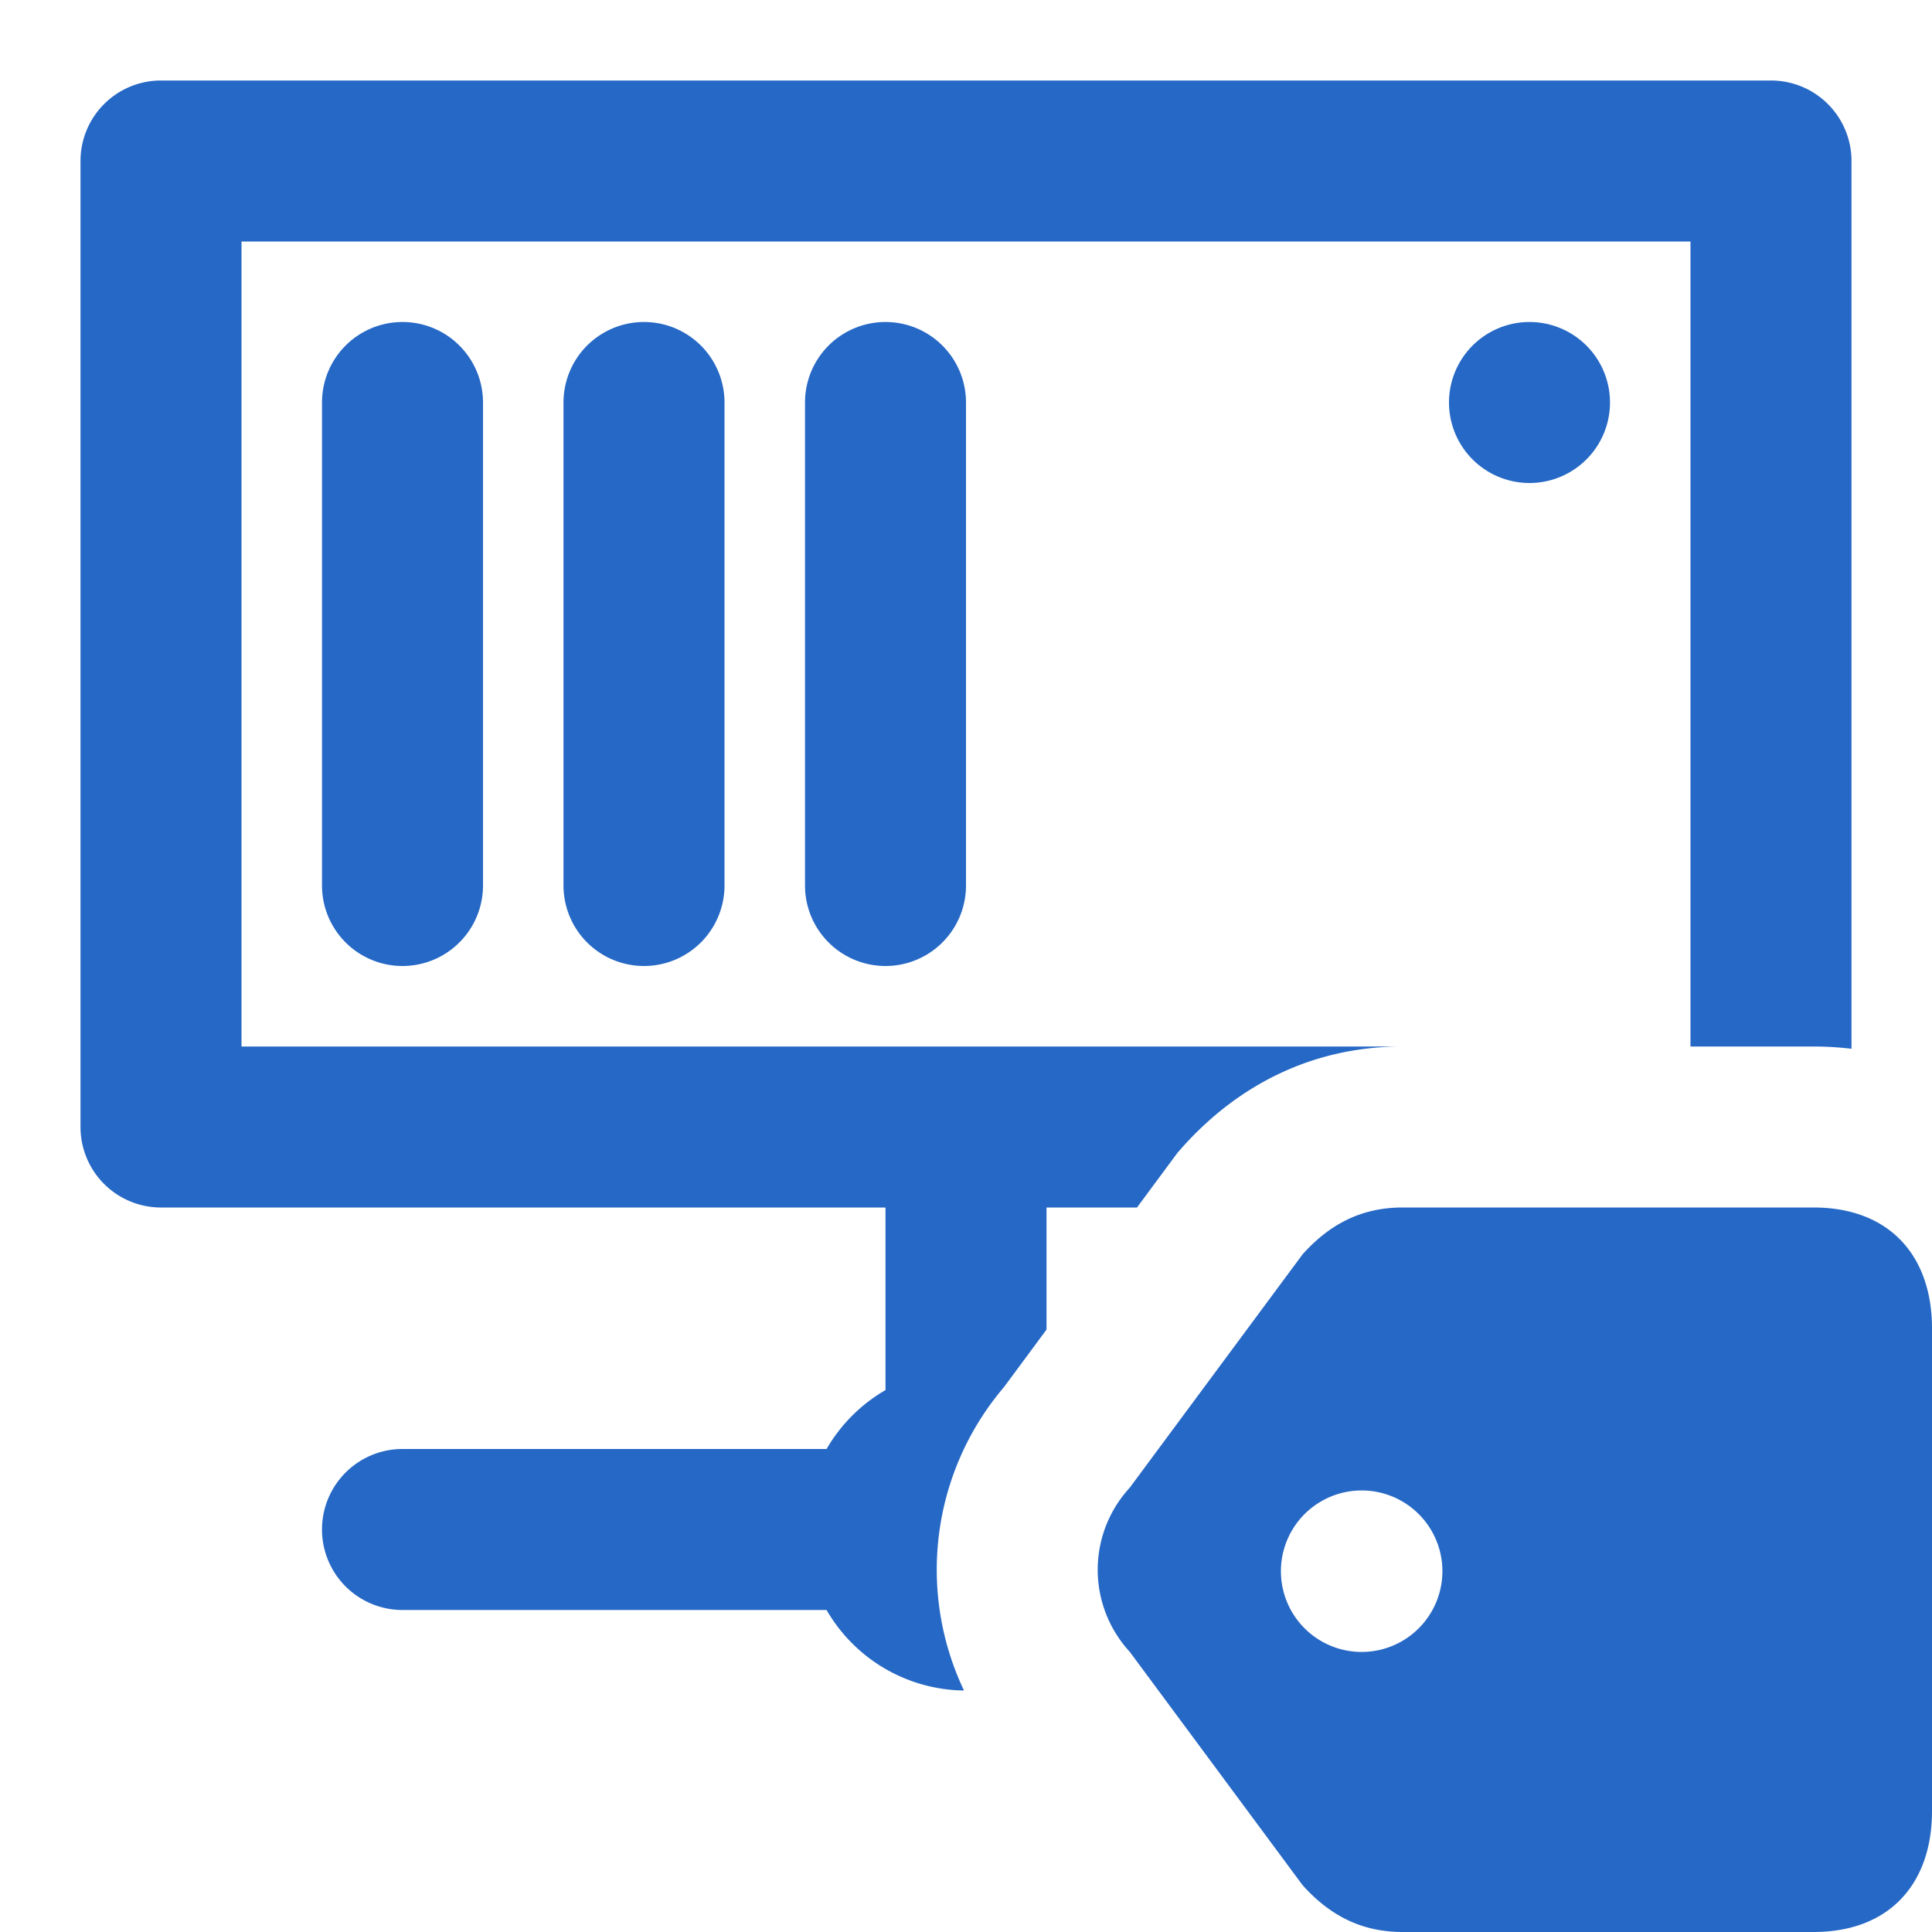 <svg xmlns="http://www.w3.org/2000/svg" fill="none" viewBox="0 0 24 24" class="acv-icon"><g fill="#2668C5" clip-path="url(#a)"><path d="M4 5a1 1 0 0 1 2 0v6a1 1 0 1 1-2 0V5ZM18 5a1 1 0 1 0 2 0 1 1 0 0 0-2 0ZM7 5a1 1 0 0 1 2 0v6a1 1 0 1 1-2 0V5ZM10 5a1 1 0 1 1 2 0v6a1 1 0 1 1-2 0V5Z"/><path fill-rule="evenodd" d="M22 1H2a1 1 0 0 0-1 1v12a1 1 0 0 0 1 1h9v2.268a2.01 2.01 0 0 0-.732.732H5a1 1 0 1 0 0 2h5.268a2 2 0 0 0 1.707 1 3.498 3.498 0 0 1 .496-3.768l.529-.715V15h1.124l.505-.682.062-.07C15.334 13.53 16.244 13 17.423 13h5.104c.158 0 .316.01.473.028V2a1 1 0 0 0-1-1Zm-4.577 12H3V3h18v10h-3.577Z" clip-rule="evenodd"/><path fill-rule="evenodd" d="M16.181 15.582c.33-.368.723-.582 1.242-.582h5.104c.96 0 1.473.616 1.473 1.5v6c0 .884-.513 1.5-1.473 1.5h-5.104c-.519 0-.912-.214-1.242-.582l-2.148-2.9a1.504 1.504 0 0 1 0-2.036l2.148-2.9Zm1.737 3.936a1.003 1.003 0 1 1-2.006 0 1.003 1.003 0 0 1 2.006 0Z" clip-rule="evenodd"/></g><defs><clipPath id="a"><path fill="#fff" d="M0 0h24v24H0z"/></clipPath></defs></svg>
